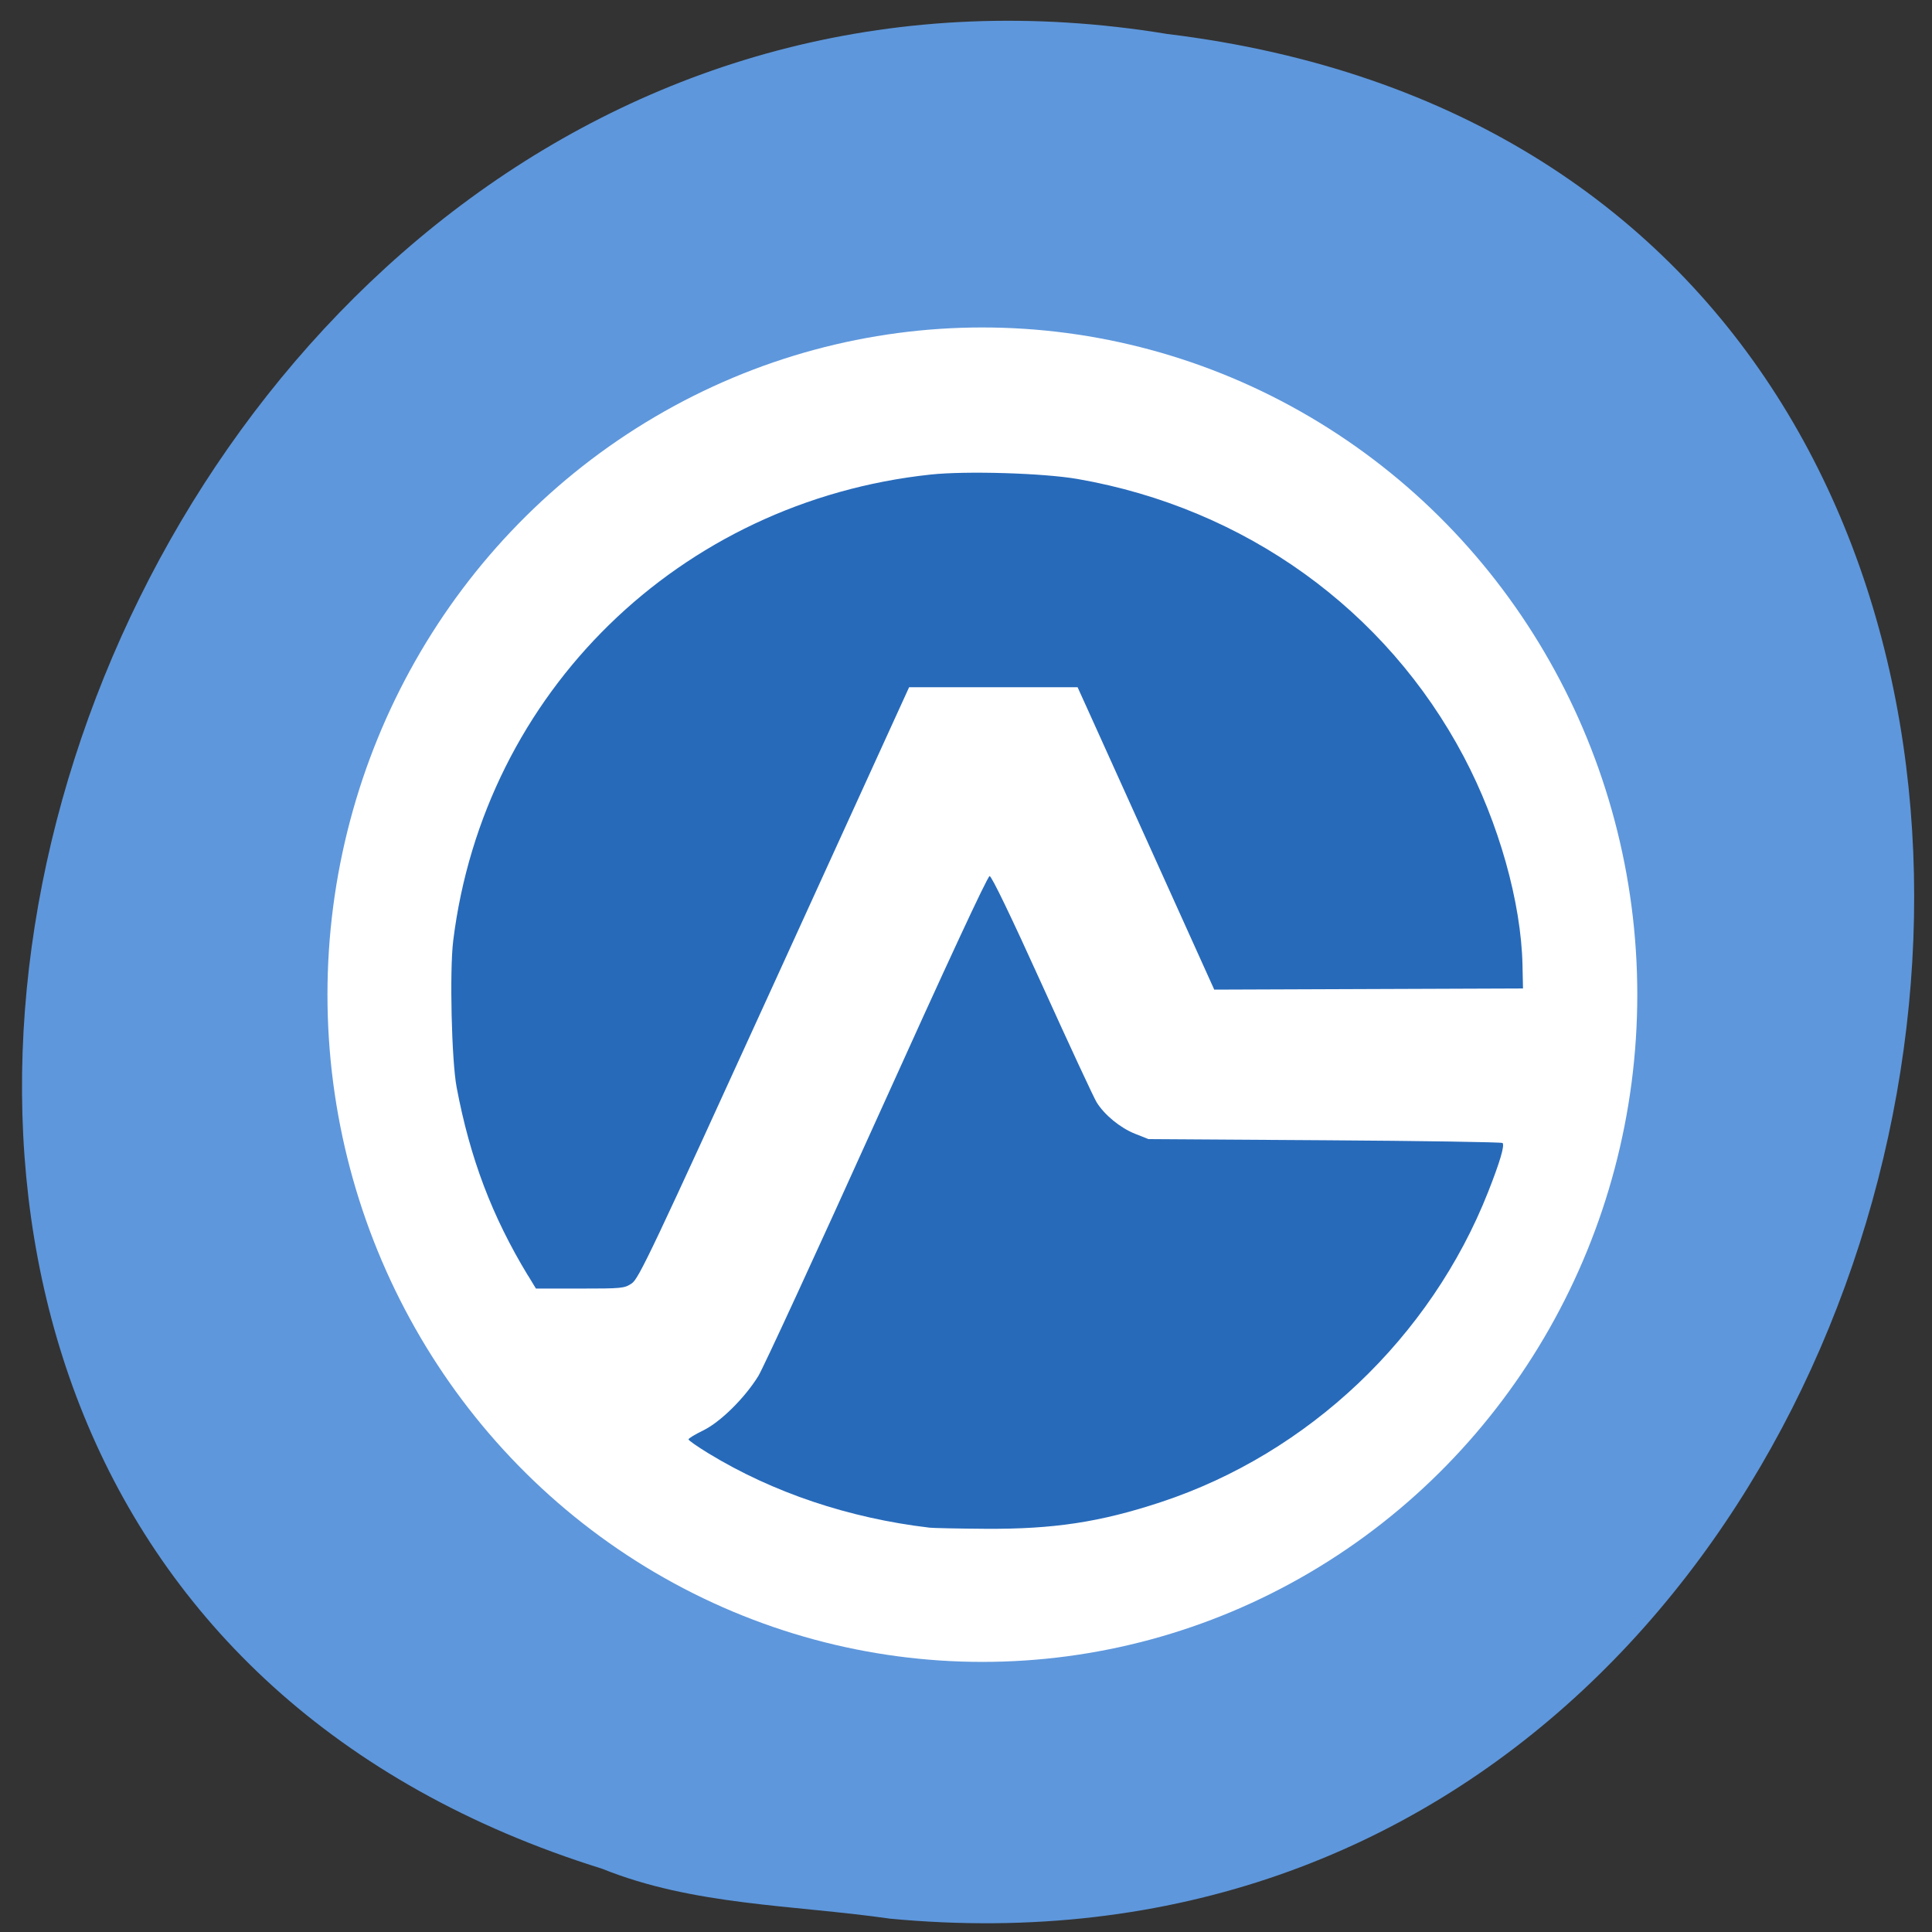 <svg xmlns="http://www.w3.org/2000/svg" viewBox="0 0 256 256"><rect x="0" y="0" width="256" height="256" fill="#333333" stroke="none"/><path d="m 117.8 254.22 c 152.08 14.54 193.02 -230.68 36.856 -249.72 -143.59 -23.602 -217.54 198.67 -74.864 243.12 c 12.06 4.871 25.25 4.777 38.01 6.594 z" fill="#5e97dc" color="#000"/><ellipse cx="130.17" cy="131.8" rx="86.78" ry="88.41" fill="#fff"/><g fill="#276aba"><path d="m 58.892 280.35 c -16.279 -1.964 -31.656 -7.237 -44.647 -15.31 -2.244 -1.394 -4.08 -2.703 -4.08 -2.907 0 -0.205 1.325 -1.027 2.943 -1.828 3.484 -1.723 8.384 -6.646 11.168 -11.221 1 -1.647 11.799 -25.544 23.992 -53.1 14.14 -31.952 22.403 -50.11 22.815 -50.11 0.406 0 4.351 8.349 10.644 22.528 5.5 12.39 10.459 23.274 11.02 24.19 1.613 2.621 4.778 5.262 7.749 6.465 l 2.734 1.107 l 35.641 0.232 c 19.602 0.128 35.791 0.383 35.974 0.567 0.471 0.474 -0.522 3.915 -2.915 10.1 -11.613 30.04 -36.34 53.956 -66.17 64.01 -12.316 4.151 -21.721 5.61 -35.556 5.516 -5.462 -0.037 -10.554 -0.143 -11.316 -0.235 z m -81.19 -52.01 c -7.283 -12.24 -11.715 -24.17 -14.438 -38.859 -1.027 -5.544 -1.45 -24.06 -0.691 -30.3 6.231 -51.22 45.8 -90.64 96.56 -96.18 7.226 -0.79 22.899 -0.305 29.784 0.922 33.861 6.03 62.37 26.955 78.09 57.31 7.087 13.687 11.61 30.07 11.878 43.02 l 0.1 4.815 l -31.23 0.119 l -31.23 0.119 l -11.452 -25.87 c -6.299 -14.229 -12.519 -28.27 -13.823 -31.21 l -2.371 -5.336 h -17.04 h -17.04 l -27.28 61 c -24.856 55.58 -27.42 61.1 -28.842 62.06 -1.49 1.01 -1.964 1.057 -10.465 1.057 h -8.905 l -1.587 -2.668 z" transform="matrix(0.655 0 0 0.642 84.57 22.436)"/></g></svg>